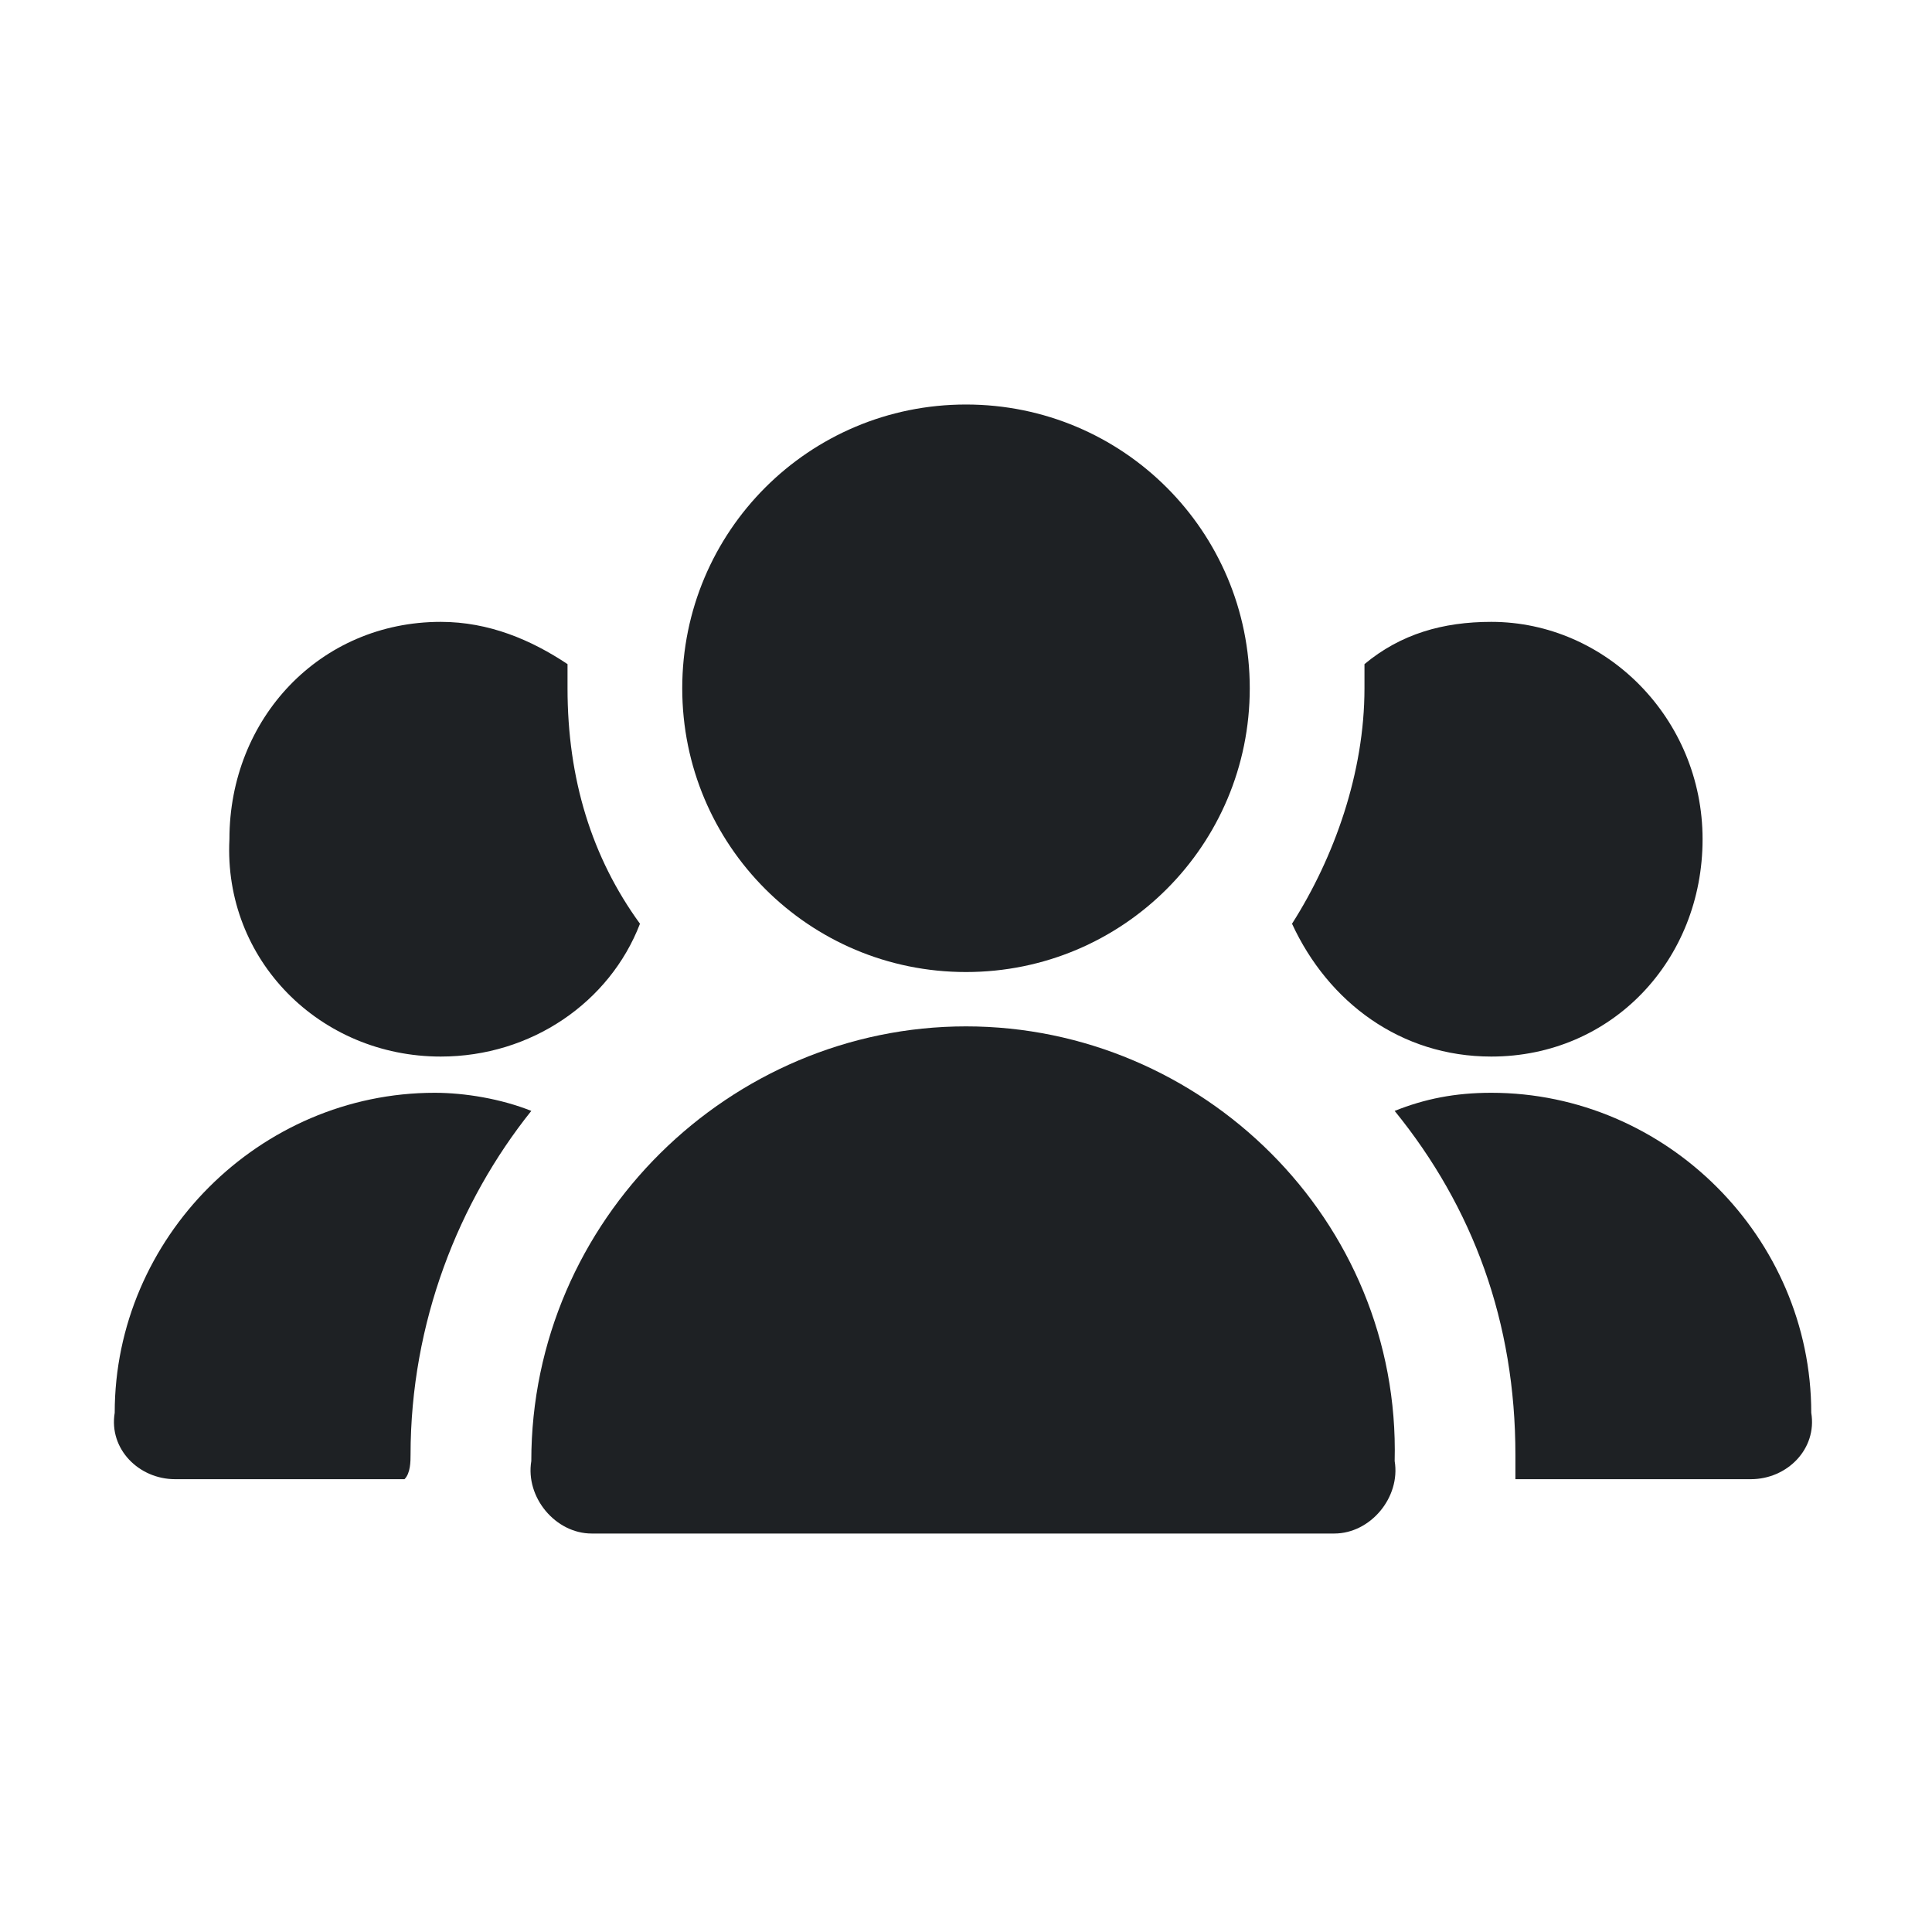 <svg width="40" height="40" viewBox="0 0 40 40" fill="none" xmlns="http://www.w3.org/2000/svg">
<path d="M8.5 30.125C8.5 27.375 9.5 24.875 11 23C10.375 22.75 9.625 22.625 9 22.625C5.375 22.625 2.375 25.625 2.375 29.25C2.25 30 2.875 30.625 3.625 30.625H8.375C8.5 30.5 8.5 30.25 8.5 30.125Z" fill="#1E2124"/>
<path d="M9.125 21.875C11 21.875 12.625 20.75 13.25 19.125C12.25 17.75 11.75 16.125 11.75 14.25C11.75 14.125 11.75 14 11.75 13.75C11 13.25 10.125 12.875 9.125 12.875C6.625 12.875 4.75 14.875 4.75 17.375C4.625 19.875 6.625 21.875 9.125 21.875Z" fill="#1E2124"/>
<path d="M30.875 22.625C30.125 22.625 29.5 22.75 28.875 23C30.5 25 31.375 27.375 31.375 30.125V30.625H36.25C37 30.625 37.625 30 37.5 29.25C37.5 25.625 34.5 22.625 30.875 22.625Z" fill="#1E2124"/>
<path d="M30.875 21.875C33.375 21.875 35.25 19.875 35.25 17.375C35.25 14.875 33.25 12.875 30.875 12.875C29.875 12.875 29 13.125 28.25 13.75V14.25C28.25 16 27.625 17.75 26.75 19.125C27.5 20.75 29 21.875 30.875 21.875Z" fill="#1E2124"/>
<path d="M20 21.25C15.125 21.25 11 25.25 11 30.25C10.875 31 11.5 31.75 12.25 31.75H27.625C28.375 31.75 29 31 28.875 30.25C29 25.25 24.875 21.25 20 21.25Z" fill="#1E2124"/>
<path d="M20 20.125C23.25 20.125 25.875 17.5 25.875 14.25C25.875 11 23.25 8.375 20 8.375C16.75 8.375 14.125 11 14.125 14.25C14.125 17.5 16.75 20.125 20 20.125Z" fill="#1E2124"/>
</svg>
